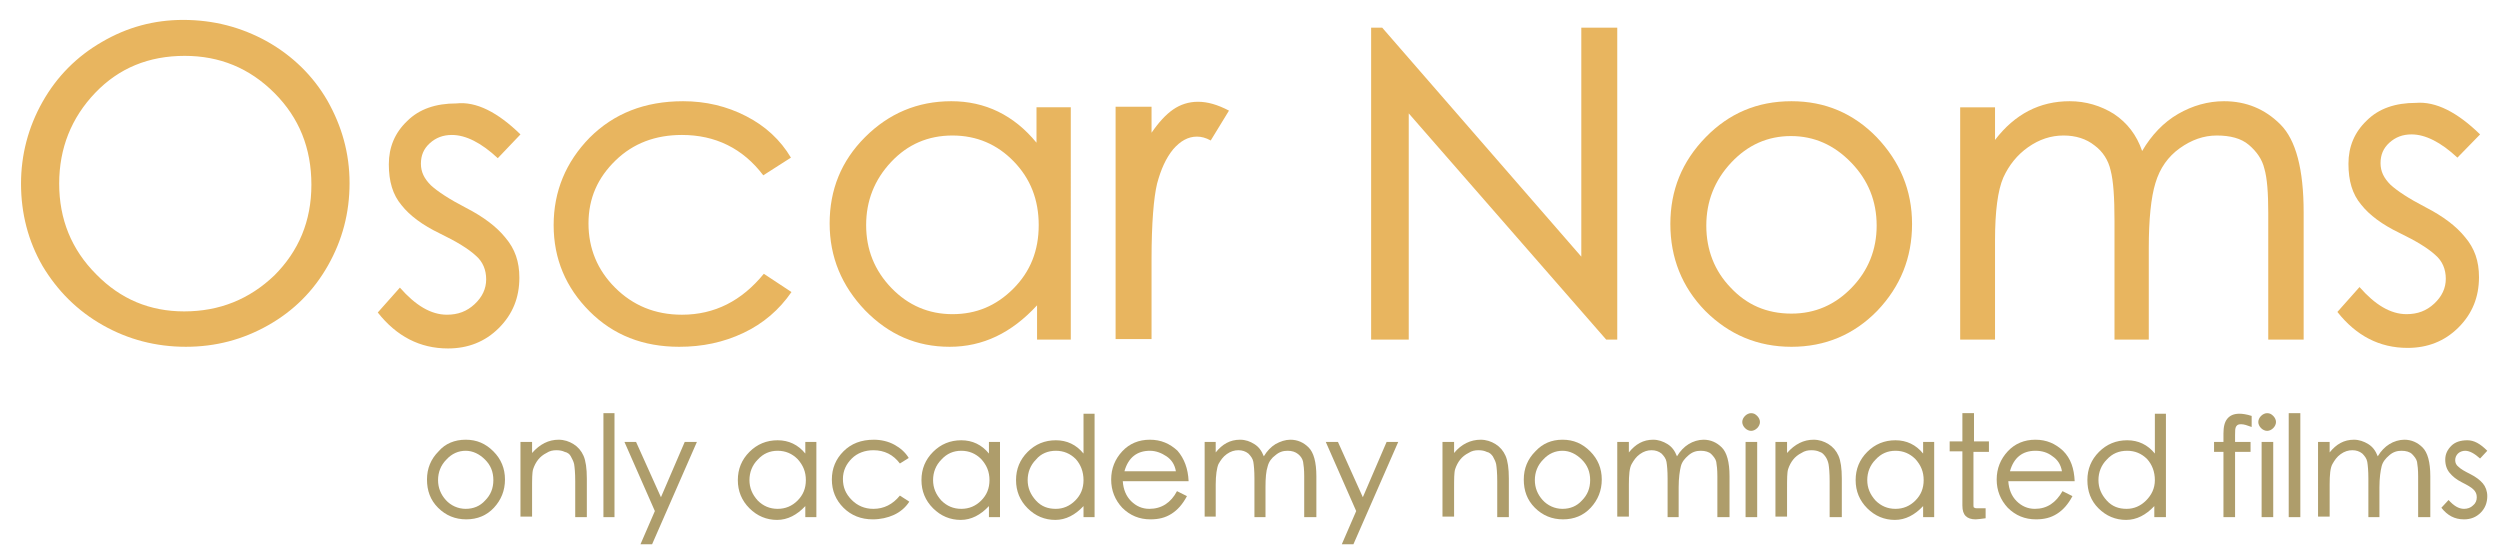 <?xml version="1.0" encoding="utf-8"?>
<!-- Generator: Adobe Illustrator 22.0.1, SVG Export Plug-In . SVG Version: 6.00 Build 0)  -->
<svg version="1.1" id="logo" xmlns="http://www.w3.org/2000/svg" xmlns:xlink="http://www.w3.org/1999/xlink" x="0px" y="0px"
	 viewBox="0 0 452 99" style="enable-background:new 0 0 452 99;" xml:space="preserve">
<style type="text/css">
	.st0{enable-background:new    ;}
	.st1{fill:#E8B55F;}
	.st2{fill:#AE9D6B;}
</style>
<g class="st0">
	<path class="st1" d="M33.1,3.6c5.5,0,10.5,1.3,15.2,3.9c4.6,2.6,8.3,6.2,10.9,10.7c2.6,4.6,4,9.5,4,14.9c0,5.4-1.3,10.3-3.9,14.9
		c-2.6,4.6-6.2,8.2-10.8,10.8c-4.6,2.6-9.5,3.9-14.9,3.9c-5.4,0-10.4-1.3-15-3.9c-4.6-2.6-8.2-6.2-10.9-10.7
		c-2.6-4.5-3.9-9.5-3.9-14.9C3.8,28,5.1,23,7.7,18.4c2.6-4.6,6.2-8.2,10.7-10.8C23,4.9,27.9,3.6,33.1,3.6z M33.3,56.3
		c6.4,0,11.8-2.2,16.3-6.5c4.4-4.4,6.7-9.8,6.7-16.4c0-6.6-2.2-12.1-6.7-16.6c-4.5-4.5-9.9-6.7-16.2-6.7c-6.5,0-11.9,2.2-16.2,6.7
		c-4.3,4.5-6.5,10-6.5,16.4c0,6.4,2.2,11.9,6.7,16.4C21.8,54.1,27.1,56.3,33.3,56.3z"/>
	<path class="st1" d="M94.1,24.3L90,28.6c-3-2.8-5.8-4.2-8.3-4.2c-1.6,0-2.9,0.5-4,1.5c-1.1,1-1.6,2.2-1.6,3.7
		c0,1.5,0.6,2.7,1.8,3.9c1.2,1.1,3.3,2.5,6.4,4.1s5.5,3.4,7.1,5.4c1.7,2,2.5,4.3,2.5,7.2c0,3.6-1.2,6.6-3.7,9.1
		c-2.5,2.5-5.6,3.7-9.2,3.7c-5.1,0-9.3-2.2-12.7-6.5l4-4.5c2.8,3.2,5.6,4.9,8.5,4.9c2,0,3.6-0.6,5-1.9c1.4-1.3,2.1-2.8,2.1-4.5
		c0-1.7-0.6-3.2-1.9-4.3c-1.3-1.2-3.4-2.5-6.5-4c-3.1-1.5-5.4-3.2-6.9-5.1c-1.6-1.9-2.3-4.3-2.3-7.4c0-3.1,1.1-5.7,3.3-7.8
		c2.2-2.2,5.2-3.2,8.9-3.2C86.1,18.3,90,20.3,94.1,24.3z"/>
	<path class="st1" d="M143.1,52.8c-2.2,3.2-5.1,5.7-8.7,7.4c-3.6,1.7-7.4,2.5-11.6,2.5c-6.5,0-11.9-2.1-16.2-6.4
		c-4.3-4.3-6.5-9.5-6.5-15.6s2.2-11.4,6.5-15.8c4.4-4.4,10-6.6,16.9-6.6c4.1,0,7.9,0.9,11.4,2.7s6.2,4.3,8.1,7.5l-5,3.2
		c-3.7-4.9-8.7-7.3-14.7-7.3c-4.8,0-8.8,1.5-12,4.6c-3.2,3.1-4.9,6.8-4.9,11.4c0,4.5,1.6,8.4,4.8,11.6c3.2,3.2,7.2,4.9,12.1,4.9
		c5.9,0,10.8-2.5,14.8-7.4L143.1,52.8z"/>
	<path class="st1" d="M193.7,61.4h-6.2v-6.2c-4.6,5-9.8,7.5-15.8,7.5c-6,0-11-2.2-15.3-6.6c-4.2-4.4-6.4-9.6-6.4-15.7
		s2.1-11.3,6.4-15.6c4.3-4.3,9.5-6.5,15.6-6.5c6.1,0,11.3,2.5,15.4,7.5v-6.4h6.2V61.4z M172.2,56.8c4.3,0,7.9-1.5,11-4.6
		c3.1-3.1,4.6-6.9,4.6-11.5c0-4.6-1.5-8.4-4.5-11.5c-3-3.1-6.7-4.7-11.1-4.7c-4.4,0-8.1,1.6-11.1,4.8c-3,3.2-4.5,7-4.5,11.4
		c0,4.4,1.5,8.2,4.6,11.4C164.2,55.2,167.9,56.8,172.2,56.8z"/>
	<path class="st1" d="M222.2,20l-3.3,5.4c-0.9-0.5-1.7-0.7-2.5-0.7c-1.6,0-3,0.8-4.3,2.3c-1.3,1.6-2.2,3.6-2.9,6.2
		c-0.6,2.5-1,7.1-1,13.7v14.4h-6.5v-42h6.5V24c1.3-1.9,2.6-3.3,3.9-4.2c1.3-0.9,2.8-1.4,4.5-1.4S220.1,18.9,222.2,20z"/>
	<path class="st1" d="M292.4,61.4h-2l-35.7-40.9v40.9h-6.8V5h2l36,41.4V5h6.5V61.4z"/>
	<path class="st1" d="M323.9,18.3c6.1,0,11.2,2.2,15.4,6.5c4.2,4.4,6.4,9.6,6.4,15.7c0,6.1-2.1,11.3-6.3,15.7
		c-4.2,4.3-9.4,6.5-15.5,6.5s-11.3-2.2-15.6-6.5c-4.2-4.3-6.3-9.6-6.3-15.7c0-6.1,2.1-11.3,6.4-15.7
		C312.6,20.5,317.7,18.3,323.9,18.3z M323.9,56.7c4.3,0,7.9-1.6,10.9-4.7c3-3.1,4.5-6.9,4.5-11.2c0-4.4-1.5-8.2-4.6-11.4
		c-3.1-3.2-6.7-4.8-10.9-4.8c-4.2,0-7.8,1.6-10.8,4.8c-3,3.2-4.5,7-4.5,11.4s1.5,8.2,4.4,11.2C315.8,55.1,319.4,56.7,323.9,56.7z"/>
	<path class="st1" d="M416.6,61.4h-6.5V38.5c0-3.6-0.2-6.3-0.7-8c-0.4-1.7-1.4-3.1-2.8-4.3s-3.4-1.7-5.8-1.7c-2.4,0-4.6,0.8-6.7,2.3
		c-2.1,1.5-3.6,3.6-4.4,6.3c-0.8,2.6-1.2,6.6-1.2,11.7v16.6h-6.2V39.9c0-4.2-0.2-7.2-0.7-9.1c-0.4-1.8-1.4-3.4-2.9-4.5
		c-1.5-1.2-3.4-1.8-5.6-1.8c-2.3,0-4.4,0.7-6.4,2.1c-2,1.4-3.5,3.3-4.5,5.5c-1,2.3-1.5,6.1-1.5,11.4v17.9h-6.3v-42h6.3v5.9
		c3.6-4.7,8.1-7,13.5-7c2.9,0,5.6,0.8,8,2.3c2.4,1.6,4.1,3.8,5.1,6.7c1.7-2.9,3.9-5.2,6.5-6.7c2.6-1.5,5.4-2.3,8.3-2.3
		c4,0,7.4,1.4,10.2,4.2c2.8,2.8,4.2,8.1,4.2,15.9V61.4z"/>
	<path class="st1" d="M448.4,24.3l-4.1,4.2c-3-2.8-5.8-4.2-8.3-4.2c-1.6,0-2.9,0.5-4,1.5s-1.6,2.2-1.6,3.7c0,1.5,0.6,2.7,1.8,3.9
		c1.2,1.1,3.3,2.5,6.4,4.1s5.5,3.4,7.1,5.4c1.7,2,2.5,4.3,2.5,7.2c0,3.6-1.2,6.6-3.7,9.1c-2.5,2.5-5.6,3.7-9.2,3.7
		c-5.1,0-9.3-2.2-12.7-6.5l4-4.5c2.8,3.2,5.6,4.9,8.5,4.9c2,0,3.6-0.6,5-1.9c1.4-1.3,2.1-2.8,2.1-4.5c0-1.7-0.6-3.2-1.9-4.3
		c-1.3-1.2-3.4-2.5-6.5-4c-3.1-1.5-5.4-3.2-6.9-5.1c-1.6-1.9-2.3-4.3-2.3-7.4c0-3.1,1.1-5.7,3.3-7.8c2.2-2.2,5.2-3.2,8.9-3.2
		C440.4,18.3,444.3,20.3,448.4,24.3z"/>
</g>
<g class="st0">
	<path class="st2" d="M84.2,79.5c2,0,3.6,0.7,5,2.1c1.4,1.4,2.1,3.1,2.1,5.1s-0.7,3.7-2,5.1s-3,2.1-5,2.1s-3.7-0.7-5.1-2.1
		s-2-3.1-2-5.1s0.7-3.7,2.1-5.1C80.5,80.2,82.2,79.5,84.2,79.5z M84.2,92c1.4,0,2.6-0.5,3.5-1.5c1-1,1.5-2.2,1.5-3.7
		s-0.5-2.7-1.5-3.7c-1-1-2.2-1.6-3.5-1.6s-2.5,0.5-3.5,1.6c-1,1-1.5,2.3-1.5,3.7s0.5,2.6,1.4,3.6S82.8,92,84.2,92z"/>
	<path class="st2" d="M106,93.5h-2V87c0-1.5-0.1-2.5-0.2-3.1c-0.1-0.5-0.4-1-0.6-1.4s-0.6-0.7-1.1-0.8c-0.4-0.2-0.9-0.3-1.5-0.3
		s-1.2,0.1-1.8,0.5c-0.6,0.3-1.1,0.7-1.5,1.2s-0.7,1.1-0.9,1.7c-0.2,0.6-0.2,1.8-0.2,3.6v5h-2.1V79.9h2.1v2c1.4-1.6,3-2.4,4.8-2.4
		c1,0,1.9,0.3,2.7,0.8c0.8,0.5,1.4,1.2,1.8,2.1c0.4,0.9,0.6,2.3,0.6,4.1V93.5z"/>
	<path class="st2" d="M111.1,93.5h-2V74.7h2V93.5z"/>
	<path class="st2" d="M126,79.9l-8.1,18.5h-2.1l2.6-6l-5.5-12.5h2.1l4.5,10l4.3-10H126z"/>
	<path class="st2" d="M147.6,93.5h-2v-2c-1.5,1.6-3.2,2.5-5.1,2.5c-1.9,0-3.6-0.7-5-2.1s-2.1-3.1-2.1-5.1c0-2,0.7-3.7,2.1-5.1
		c1.4-1.4,3.1-2.1,5.1-2.1c2,0,3.7,0.8,5,2.4v-2.1h2V93.5z M140.6,92c1.4,0,2.6-0.5,3.6-1.5s1.5-2.2,1.5-3.7c0-1.5-0.5-2.7-1.5-3.8
		c-1-1-2.2-1.5-3.6-1.5c-1.4,0-2.6,0.5-3.6,1.6c-1,1-1.5,2.3-1.5,3.7c0,1.4,0.5,2.6,1.5,3.7C138,91.5,139.2,92,140.6,92z"/>
	<path class="st2" d="M164.4,90.7c-0.7,1.1-1.7,1.9-2.8,2.4s-2.4,0.8-3.8,0.8c-2.1,0-3.9-0.7-5.3-2.1c-1.4-1.4-2.1-3.1-2.1-5.1
		s0.7-3.7,2.1-5.1c1.4-1.4,3.2-2.1,5.5-2.1c1.3,0,2.6,0.3,3.7,0.9c1.1,0.6,2,1.4,2.6,2.4l-1.6,1c-1.2-1.6-2.8-2.4-4.8-2.4
		c-1.5,0-2.9,0.5-3.9,1.5c-1,1-1.6,2.2-1.6,3.7c0,1.5,0.5,2.7,1.6,3.8c1,1,2.3,1.6,3.9,1.6c1.9,0,3.5-0.8,4.8-2.4L164.4,90.7z"/>
	<path class="st2" d="M180.8,93.5h-2v-2c-1.5,1.6-3.2,2.5-5.1,2.5c-1.9,0-3.6-0.7-5-2.1s-2.1-3.1-2.1-5.1c0-2,0.7-3.7,2.1-5.1
		c1.4-1.4,3.1-2.1,5.1-2.1c2,0,3.7,0.8,5,2.4v-2.1h2V93.5z M173.8,92c1.4,0,2.6-0.5,3.6-1.5s1.5-2.2,1.5-3.7c0-1.5-0.5-2.7-1.5-3.8
		c-1-1-2.2-1.5-3.6-1.5c-1.4,0-2.6,0.5-3.6,1.6c-1,1-1.5,2.3-1.5,3.7c0,1.4,0.5,2.6,1.5,3.7C171.2,91.5,172.4,92,173.8,92z"/>
	<path class="st2" d="M197.9,93.5h-2v-2c-1.5,1.6-3.2,2.5-5.1,2.5c-1.9,0-3.6-0.7-5-2.1c-1.4-1.4-2.1-3.1-2.1-5.1
		c0-2,0.7-3.7,2.1-5.1c1.4-1.4,3.1-2.1,5.1-2.1c2,0,3.7,0.8,5,2.4v-7.2h2V93.5z M190.9,92c1.3,0,2.5-0.5,3.5-1.5
		c1-1,1.5-2.2,1.5-3.7c0-1.5-0.5-2.8-1.4-3.8c-1-1-2.2-1.5-3.6-1.5s-2.7,0.5-3.6,1.6c-1,1-1.5,2.3-1.5,3.7s0.5,2.6,1.5,3.7
		S189.5,92,190.9,92z"/>
	<path class="st2" d="M214.9,87h-11.9c0.1,1.5,0.6,2.7,1.5,3.6c0.9,0.9,2,1.4,3.3,1.4c2.2,0,3.9-1.1,5-3.2l1.8,0.9
		c-0.8,1.5-1.7,2.5-2.8,3.2c-1.1,0.7-2.3,1-3.8,1c-2,0-3.7-0.7-5.1-2.1c-1.3-1.4-2-3.1-2-5.1s0.7-3.7,2-5.1c1.3-1.4,3-2.1,5-2.1
		c2,0,3.6,0.7,5,2C214.1,82.9,214.8,84.7,214.9,87z M212.6,85.2c-0.2-1.2-0.8-2.1-1.7-2.7s-1.9-1-3-1c-2.3,0-3.9,1.2-4.6,3.7H212.6z
		"/>
	<path class="st2" d="M237.9,93.5h-2.1v-7.4c0-1.2-0.1-2-0.2-2.6c-0.1-0.5-0.4-1-0.9-1.4s-1.1-0.6-1.9-0.6s-1.5,0.2-2.2,0.8
		c-0.7,0.5-1.2,1.2-1.4,2c-0.3,0.9-0.4,2.1-0.4,3.8v5.4h-2v-7c0-1.4-0.1-2.4-0.2-3c-0.1-0.6-0.5-1.1-0.9-1.5
		c-0.5-0.4-1.1-0.6-1.8-0.6s-1.4,0.2-2.1,0.7c-0.7,0.5-1.1,1.1-1.5,1.8c-0.3,0.7-0.5,2-0.5,3.7v5.8h-2V79.9h2v1.9
		c1.2-1.5,2.6-2.3,4.4-2.3c1,0,1.8,0.3,2.6,0.8c0.8,0.5,1.3,1.2,1.7,2.2c0.6-1,1.3-1.7,2.1-2.2c0.9-0.5,1.8-0.8,2.7-0.8
		c1.3,0,2.4,0.5,3.3,1.4c0.9,0.9,1.4,2.6,1.4,5.2V93.5z"/>
	<path class="st2" d="M252.8,79.9l-8.1,18.5h-2.1l2.6-6l-5.5-12.5h2.2l4.5,10l4.3-10H252.8z"/>
	<path class="st2" d="M272.7,93.5h-2V87c0-1.5-0.1-2.5-0.2-3.1c-0.1-0.5-0.4-1-0.6-1.4c-0.3-0.4-0.6-0.7-1.1-0.8
		c-0.4-0.2-0.9-0.3-1.5-0.3s-1.2,0.1-1.8,0.5c-0.6,0.3-1.1,0.7-1.5,1.2c-0.4,0.5-0.7,1.1-0.9,1.7c-0.2,0.6-0.2,1.8-0.2,3.6v5h-2.1
		V79.9h2.1v2c1.3-1.6,3-2.4,4.8-2.4c1,0,1.9,0.3,2.7,0.8c0.8,0.5,1.4,1.2,1.8,2.1s0.6,2.3,0.6,4.1V93.5z"/>
	<path class="st2" d="M282.5,79.5c2,0,3.6,0.7,5,2.1c1.4,1.4,2.1,3.1,2.1,5.1s-0.7,3.7-2,5.1s-3,2.1-5,2.1s-3.7-0.7-5.1-2.1
		c-1.4-1.4-2-3.1-2-5.1s0.7-3.7,2.1-5.1C278.9,80.2,280.5,79.5,282.5,79.5z M282.5,92c1.4,0,2.6-0.5,3.5-1.5c1-1,1.5-2.2,1.5-3.7
		s-0.5-2.7-1.5-3.7c-1-1-2.2-1.6-3.5-1.6s-2.5,0.5-3.5,1.6c-1,1-1.5,2.3-1.5,3.7s0.5,2.6,1.4,3.6S281.1,92,282.5,92z"/>
	<path class="st2" d="M312.6,93.5h-2.1v-7.4c0-1.2-0.1-2-0.2-2.6c-0.1-0.5-0.5-1-0.9-1.4s-1.1-0.6-1.9-0.6s-1.5,0.2-2.2,0.8
		s-1.2,1.2-1.4,2s-0.4,2.1-0.4,3.8v5.4h-2v-7c0-1.4-0.1-2.4-0.2-3c-0.1-0.6-0.5-1.1-0.9-1.5c-0.5-0.4-1.1-0.6-1.8-0.6
		s-1.4,0.2-2.1,0.7c-0.7,0.5-1.1,1.1-1.5,1.8s-0.5,2-0.5,3.7v5.8h-2.1V79.9h2.1v1.9c1.2-1.5,2.6-2.3,4.4-2.3c0.9,0,1.8,0.3,2.6,0.8
		c0.8,0.5,1.3,1.2,1.7,2.2c0.6-1,1.3-1.7,2.1-2.2c0.8-0.5,1.8-0.8,2.7-0.8c1.3,0,2.4,0.5,3.3,1.4c0.9,0.9,1.4,2.6,1.4,5.2V93.5z"/>
	<path class="st2" d="M316.6,74.7c0.5,0,0.8,0.2,1.1,0.5c0.3,0.3,0.5,0.7,0.5,1.1s-0.2,0.8-0.5,1.1c-0.3,0.3-0.7,0.5-1.1,0.5
		c-0.4,0-0.8-0.2-1.1-0.5c-0.3-0.3-0.5-0.7-0.5-1.1c0-0.4,0.2-0.8,0.5-1.1C315.8,74.9,316.2,74.7,316.6,74.7z M317.7,93.5h-2.1V79.9
		h2.1V93.5z"/>
	<path class="st2" d="M332.8,93.5h-2V87c0-1.5-0.1-2.5-0.2-3.1c-0.1-0.5-0.3-1-0.6-1.4c-0.3-0.4-0.6-0.7-1-0.8
		c-0.4-0.2-0.9-0.3-1.5-0.3s-1.2,0.1-1.8,0.5c-0.6,0.3-1.1,0.7-1.5,1.2c-0.4,0.5-0.7,1.1-0.9,1.7c-0.2,0.6-0.2,1.8-0.2,3.6v5h-2.1
		V79.9h2.1v2c1.4-1.6,3-2.4,4.8-2.4c1,0,1.9,0.3,2.7,0.8c0.8,0.5,1.4,1.2,1.8,2.1c0.4,0.9,0.6,2.3,0.6,4.1V93.5z"/>
	<path class="st2" d="M349.7,93.5h-2v-2c-1.5,1.6-3.2,2.5-5.1,2.5c-1.9,0-3.6-0.7-5-2.1s-2.1-3.1-2.1-5.1c0-2,0.7-3.7,2.1-5.1
		c1.4-1.4,3.1-2.1,5.1-2.1c2,0,3.7,0.8,5,2.4v-2.1h2V93.5z M342.7,92c1.4,0,2.6-0.5,3.6-1.5s1.5-2.2,1.5-3.7c0-1.5-0.5-2.7-1.5-3.8
		c-1-1-2.2-1.5-3.6-1.5c-1.4,0-2.6,0.5-3.6,1.6c-1,1-1.5,2.3-1.5,3.7c0,1.4,0.5,2.6,1.5,3.7C340.1,91.5,341.3,92,342.7,92z"/>
	<path class="st2" d="M359.5,81.7h-2.7v9.5c0,0.4,0,0.6,0.2,0.6c0.1,0.1,0.3,0.1,0.8,0.1h1.2v1.8c-0.8,0.1-1.4,0.2-1.8,0.2
		c-0.8,0-1.4-0.2-1.8-0.6s-0.6-1-0.6-1.9v-9.8h-2.3v-1.8h2.3v-5.1h2.1v5.1h2.7V81.7z"/>
	<path class="st2" d="M375.1,87h-12c0.1,1.5,0.6,2.7,1.5,3.6c0.9,0.9,2,1.4,3.3,1.4c2.2,0,3.8-1.1,5-3.2l1.8,0.9
		c-0.8,1.5-1.7,2.5-2.8,3.2c-1.1,0.7-2.3,1-3.8,1c-2,0-3.7-0.7-5.1-2.1c-1.3-1.4-2-3.1-2-5.1s0.7-3.7,2-5.1c1.3-1.4,3-2.1,5-2.1
		s3.6,0.7,5,2C374.4,82.9,375,84.7,375.1,87z M372.8,85.2c-0.2-1.2-0.8-2.1-1.7-2.7c-0.9-0.7-1.9-1-3.1-1c-2.3,0-3.9,1.2-4.6,3.7
		H372.8z"/>
	<path class="st2" d="M391.5,93.5h-2v-2c-1.5,1.6-3.2,2.5-5.1,2.5s-3.6-0.7-5-2.1c-1.4-1.4-2-3.1-2-5.1c0-2,0.7-3.7,2.1-5.1
		c1.4-1.4,3.1-2.1,5.1-2.1c2,0,3.7,0.8,5,2.4v-7.2h2V93.5z M384.5,92c1.3,0,2.5-0.5,3.5-1.5s1.6-2.2,1.6-3.7c0-1.5-0.5-2.8-1.4-3.8
		c-1-1-2.2-1.5-3.6-1.5c-1.5,0-2.7,0.5-3.7,1.6c-1,1-1.5,2.3-1.5,3.7s0.5,2.6,1.5,3.7S383.1,92,384.5,92z"/>
	<path class="st2" d="M407.1,77.2c-0.8-0.3-1.4-0.5-1.9-0.5s-0.7,0.1-0.9,0.4s-0.2,0.8-0.2,1.5v1.3h2.8v1.8h-2.8v11.8h-2.1V81.7
		h-1.7v-1.8h1.7v-1.5c0-1.2,0.2-2.1,0.7-2.7c0.5-0.6,1.2-0.9,2.2-0.9c0.5,0,1.3,0.1,2.2,0.4V77.2z"/>
	<path class="st2" d="M409.9,74.7c0.5,0,0.8,0.2,1.1,0.5c0.3,0.3,0.5,0.7,0.5,1.1s-0.2,0.8-0.5,1.1c-0.3,0.3-0.7,0.5-1.1,0.5
		c-0.4,0-0.8-0.2-1.1-0.5c-0.3-0.3-0.5-0.7-0.5-1.1c0-0.4,0.2-0.8,0.5-1.1C409.1,74.9,409.5,74.7,409.9,74.7z M411,93.5h-2.1V79.9
		h2.1V93.5z"/>
	<path class="st2" d="M415.9,93.5h-2.1V74.7h2.1V93.5z"/>
	<path class="st2" d="M439.3,93.5h-2.1v-7.4c0-1.2-0.1-2-0.2-2.6c-0.1-0.5-0.5-1-0.9-1.4s-1.1-0.6-1.9-0.6s-1.5,0.2-2.2,0.8
		s-1.2,1.2-1.4,2s-0.4,2.1-0.4,3.8v5.4h-2v-7c0-1.4-0.1-2.4-0.2-3c-0.1-0.6-0.5-1.1-0.9-1.5c-0.5-0.4-1.1-0.6-1.8-0.6
		s-1.4,0.2-2.1,0.7c-0.7,0.5-1.1,1.1-1.5,1.8s-0.5,2-0.5,3.7v5.8h-2.1V79.9h2.1v1.9c1.2-1.5,2.6-2.3,4.4-2.3c0.9,0,1.8,0.3,2.6,0.8
		c0.8,0.5,1.3,1.2,1.7,2.2c0.6-1,1.3-1.7,2.1-2.2c0.8-0.5,1.8-0.8,2.7-0.8c1.3,0,2.4,0.5,3.3,1.4c0.9,0.9,1.4,2.6,1.4,5.2V93.5z"/>
	<path class="st2" d="M449.7,81.5l-1.3,1.4c-1-0.9-1.9-1.4-2.7-1.4c-0.5,0-1,0.2-1.3,0.5c-0.3,0.3-0.5,0.7-0.5,1.2
		c0,0.5,0.2,0.9,0.6,1.2c0.4,0.4,1.1,0.8,2.1,1.3c1,0.5,1.8,1.1,2.3,1.7c0.5,0.6,0.8,1.4,0.8,2.3c0,1.2-0.4,2.2-1.2,3
		s-1.8,1.2-3,1.2c-1.7,0-3-0.7-4.1-2.1l1.3-1.4c0.9,1,1.8,1.6,2.8,1.6c0.6,0,1.2-0.2,1.6-0.6c0.5-0.4,0.7-0.9,0.7-1.5
		s-0.2-1-0.6-1.4s-1.1-0.8-2.1-1.3c-1-0.5-1.7-1.1-2.2-1.7c-0.5-0.6-0.8-1.4-0.8-2.4c0-1,0.4-1.8,1.1-2.5c0.7-0.7,1.7-1,2.9-1
		S448.4,80.2,449.7,81.5z"/>
</g>
</svg>
